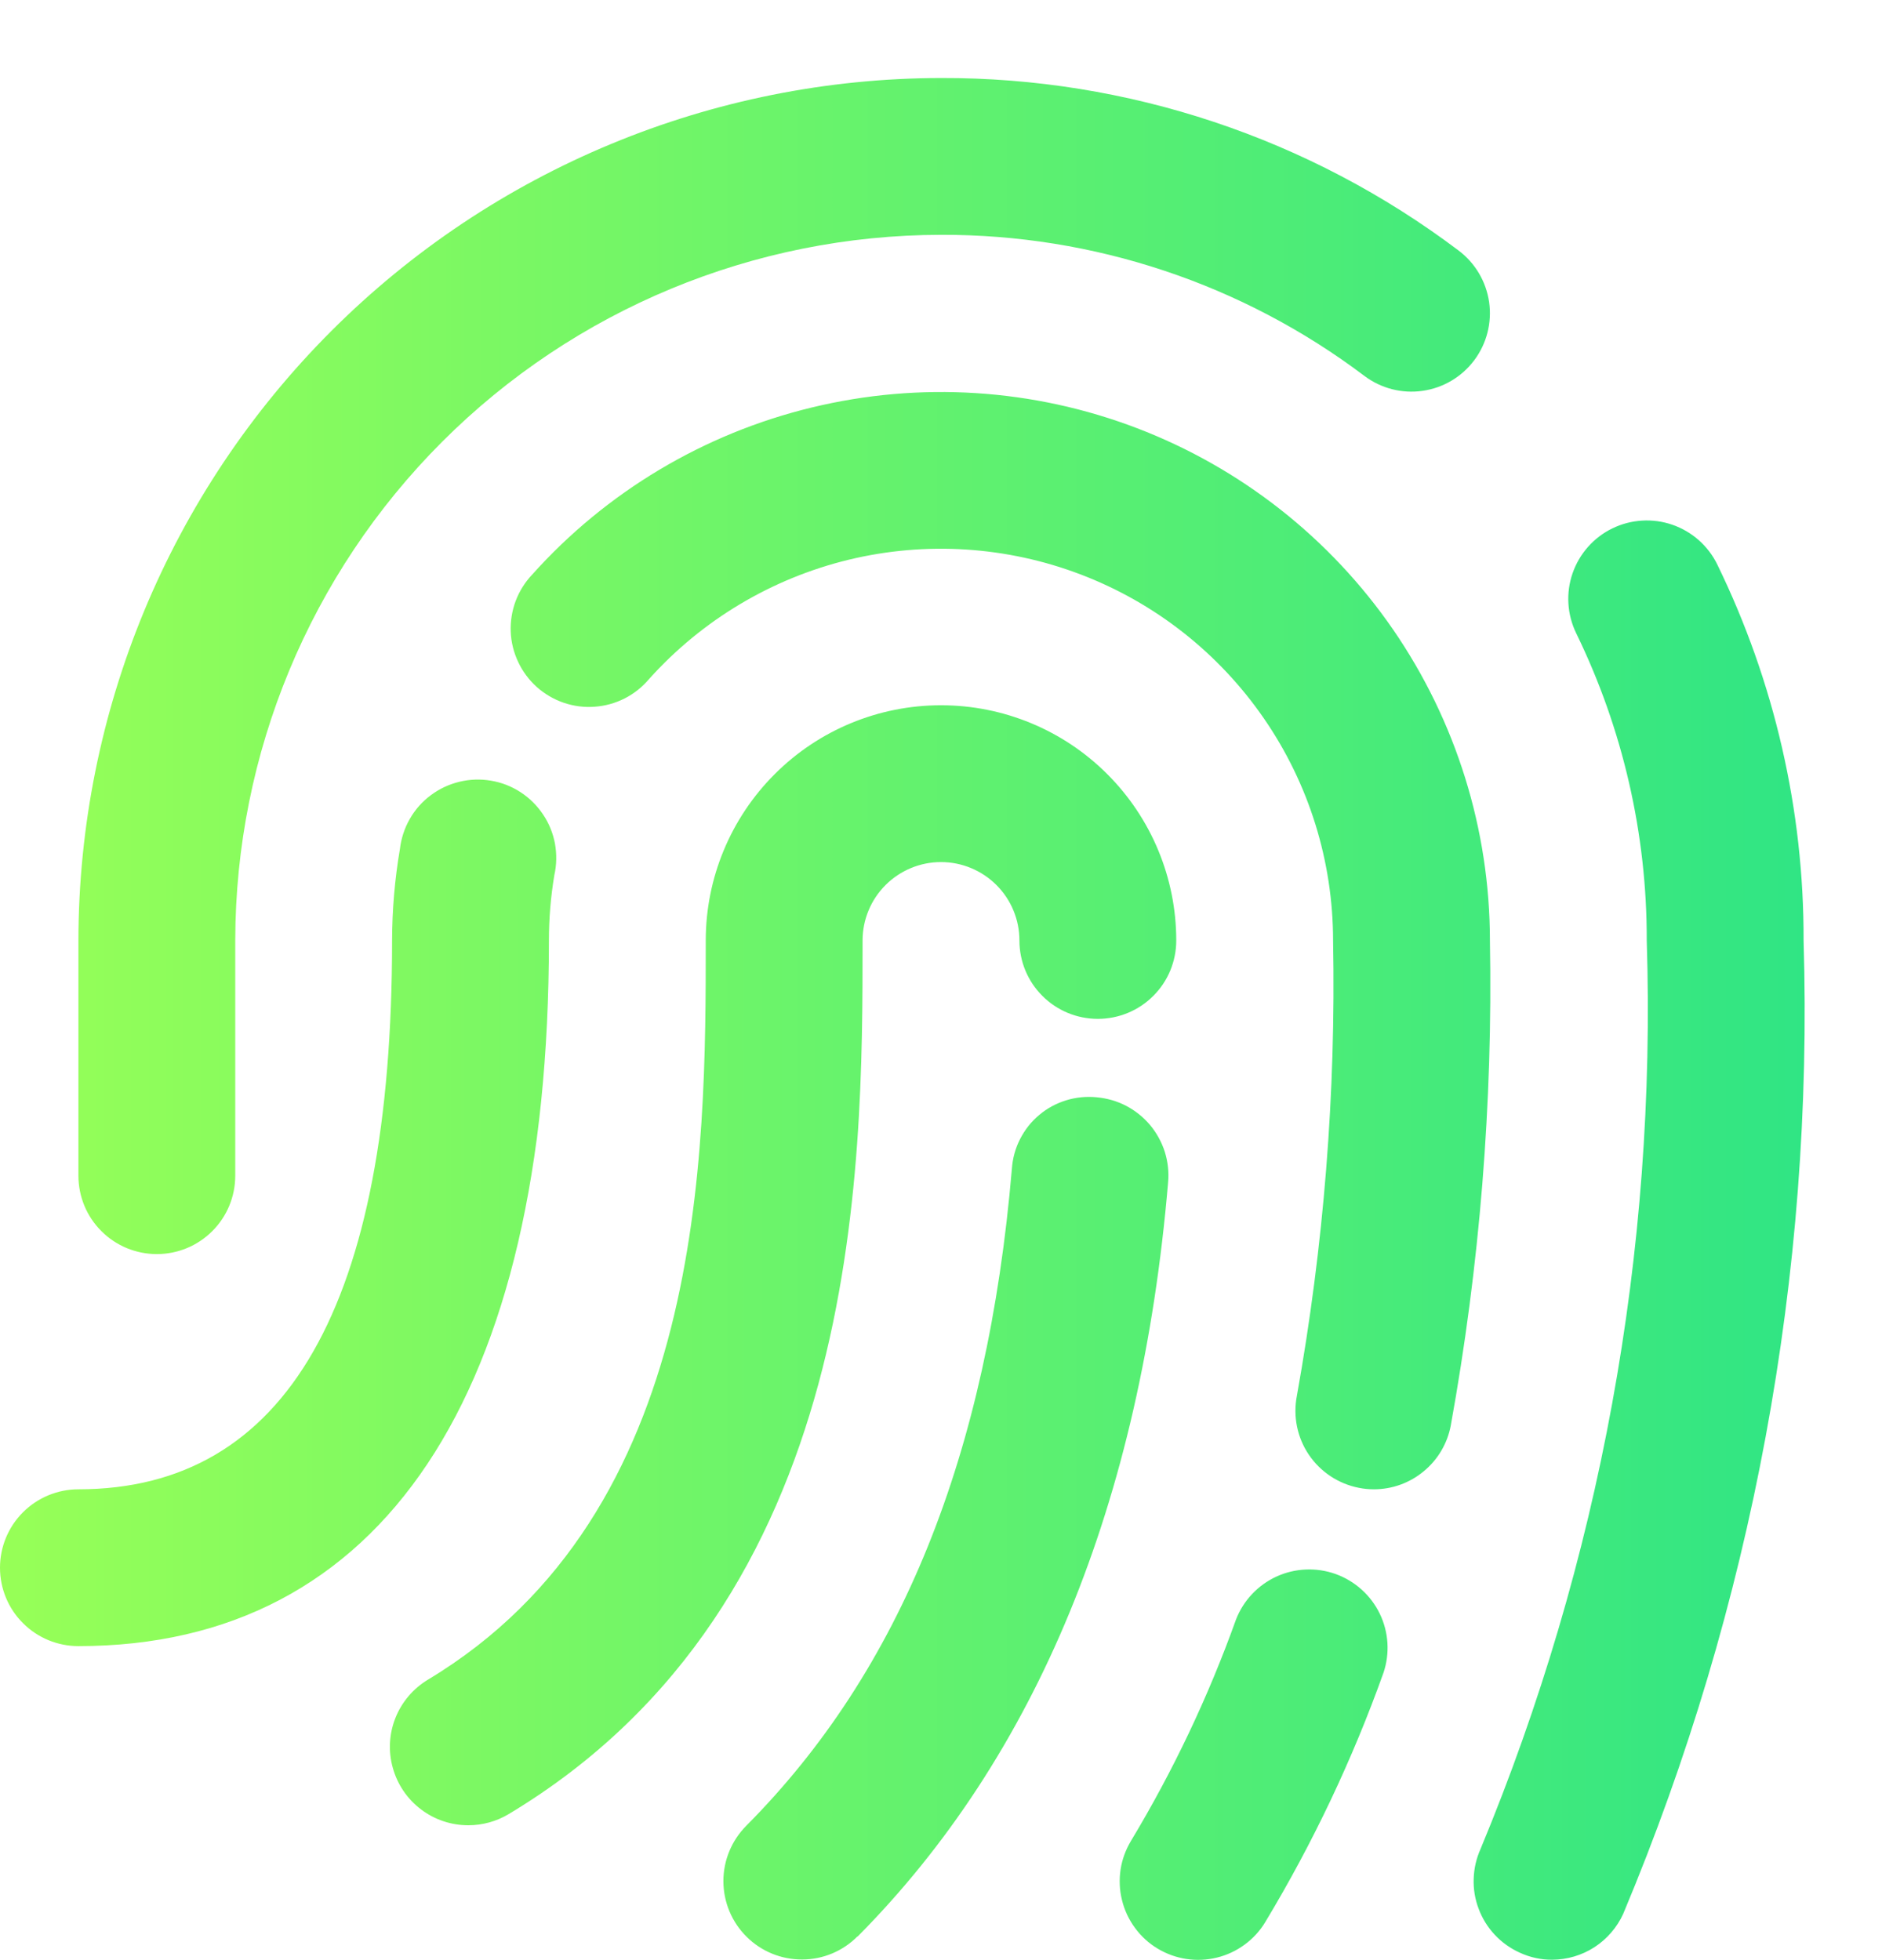 <svg width="24" height="25" viewBox="0 0 24 25" fill="none" xmlns="http://www.w3.org/2000/svg">
    <g clip-path="url(#clip0_736_7446)">
        <path d="M5.972 23.28C5.753 23.28 5.541 23.209 5.367 23.076C5.193 22.944 5.067 22.758 5.009 22.547C4.95 22.337 4.962 22.113 5.043 21.91C5.124 21.707 5.27 21.536 5.457 21.423C9 19.295 9 14.725 9 11.995C9 11.2 9.316 10.437 9.879 9.874C10.441 9.311 11.204 8.995 12 8.995C12.796 8.995 13.559 9.311 14.121 9.874C14.684 10.437 15 11.2 15 11.995C15 12.261 14.895 12.515 14.707 12.702C14.52 12.89 14.265 12.995 14 12.995C13.735 12.995 13.48 12.89 13.293 12.702C13.105 12.515 13 12.261 13 11.995C13 11.73 12.895 11.476 12.707 11.288C12.52 11.101 12.265 10.995 12 10.995C11.735 10.995 11.48 11.101 11.293 11.288C11.105 11.476 11 11.73 11 11.995C11 14.942 11 20.429 6.486 23.138C6.331 23.231 6.153 23.28 5.972 23.28ZM10.935 24.701C13.217 22.401 14.55 19.167 14.896 15.08C14.908 14.949 14.893 14.817 14.854 14.691C14.814 14.566 14.75 14.449 14.666 14.349C14.581 14.248 14.477 14.165 14.361 14.104C14.244 14.043 14.116 14.007 13.985 13.995C13.854 13.982 13.721 13.995 13.595 14.034C13.469 14.073 13.352 14.136 13.251 14.222C13.15 14.306 13.068 14.411 13.008 14.529C12.948 14.646 12.913 14.775 12.904 14.906C12.593 18.563 11.485 21.306 9.516 23.287C9.329 23.476 9.224 23.73 9.225 23.995C9.226 24.261 9.332 24.515 9.521 24.702C9.709 24.889 9.963 24.993 10.229 24.992C10.494 24.992 10.748 24.886 10.935 24.697V24.701ZM16.135 24.515C16.742 23.507 17.247 22.442 17.643 21.334C17.726 21.087 17.709 20.816 17.595 20.581C17.481 20.346 17.279 20.165 17.034 20.076C16.788 19.988 16.517 19.999 16.28 20.107C16.042 20.216 15.856 20.413 15.762 20.656C15.41 21.638 14.962 22.583 14.424 23.477C14.356 23.59 14.31 23.714 14.29 23.844C14.271 23.974 14.276 24.107 14.308 24.234C14.339 24.362 14.395 24.482 14.473 24.588C14.55 24.694 14.648 24.784 14.761 24.852C14.987 24.989 15.26 25.031 15.517 24.968C15.645 24.937 15.765 24.881 15.871 24.803C15.977 24.726 16.067 24.628 16.135 24.515ZM18.5 18.186C18.87 16.144 19.038 14.07 19 11.995C18.999 10.579 18.568 9.196 17.765 8.029C16.961 6.862 15.822 5.967 14.499 5.461C13.175 4.955 11.73 4.863 10.353 5.197C8.976 5.53 7.732 6.273 6.787 7.328C6.695 7.425 6.623 7.54 6.576 7.665C6.529 7.79 6.508 7.924 6.513 8.057C6.518 8.191 6.551 8.322 6.608 8.443C6.665 8.564 6.745 8.672 6.845 8.762C6.945 8.851 7.061 8.919 7.188 8.963C7.314 9.006 7.448 9.024 7.581 9.014C7.715 9.005 7.845 8.969 7.964 8.909C8.084 8.848 8.19 8.764 8.276 8.662C8.951 7.909 9.839 7.378 10.823 7.139C11.806 6.901 12.839 6.967 13.784 7.328C14.73 7.689 15.543 8.329 16.117 9.162C16.692 9.995 16.999 10.983 17 11.995C17.037 13.942 16.882 15.888 16.538 17.804C16.488 18.064 16.542 18.334 16.691 18.554C16.839 18.773 17.068 18.925 17.328 18.976C17.392 18.989 17.456 18.995 17.521 18.995C17.753 18.995 17.977 18.914 18.155 18.766C18.334 18.619 18.456 18.414 18.5 18.186ZM7 11.995C7 11.716 7.023 11.438 7.069 11.162C7.099 11.03 7.101 10.893 7.077 10.759C7.052 10.626 7 10.498 6.924 10.386C6.848 10.273 6.751 10.177 6.637 10.103C6.523 10.029 6.395 9.979 6.261 9.957C6.127 9.934 5.99 9.939 5.858 9.971C5.726 10.003 5.602 10.061 5.493 10.143C5.384 10.224 5.293 10.327 5.226 10.445C5.158 10.563 5.116 10.693 5.1 10.828C5.034 11.214 5.001 11.604 5 11.995C5 16.64 3.654 18.995 1 18.995C0.735 18.995 0.48 19.101 0.293 19.288C0.105 19.476 0 19.73 0 19.995C0 20.261 0.105 20.515 0.293 20.702C0.48 20.89 0.735 20.995 1 20.995C4.869 20.995 7 17.795 7 11.995ZM20.7 24.409C22.346 20.483 23.13 16.25 23 11.995C23.005 10.334 22.628 8.694 21.9 7.201C21.843 7.083 21.762 6.977 21.664 6.89C21.566 6.803 21.451 6.736 21.327 6.693C21.203 6.65 21.071 6.632 20.94 6.64C20.809 6.648 20.681 6.681 20.562 6.739C20.444 6.796 20.339 6.876 20.251 6.975C20.164 7.073 20.097 7.188 20.054 7.312C20.011 7.436 19.993 7.567 20.001 7.699C20.009 7.83 20.043 7.958 20.1 8.076C20.695 9.297 21.003 10.637 21 11.995C21.126 15.964 20.404 19.914 18.881 23.581C18.827 23.701 18.797 23.83 18.793 23.962C18.788 24.093 18.81 24.224 18.857 24.347C18.903 24.47 18.973 24.582 19.063 24.678C19.153 24.774 19.261 24.851 19.381 24.905C19.511 24.965 19.651 24.996 19.794 24.995C19.985 24.994 20.172 24.939 20.333 24.835C20.493 24.731 20.621 24.583 20.7 24.409ZM3 14.995V11.995C3.003 9.609 3.952 7.322 5.639 5.634C7.326 3.947 9.614 2.998 12 2.995C13.948 2.989 15.845 3.621 17.4 4.795C17.612 4.954 17.879 5.023 18.141 4.985C18.404 4.948 18.641 4.807 18.8 4.595C18.959 4.383 19.027 4.116 18.99 3.854C18.952 3.591 18.812 3.354 18.6 3.195C16.699 1.761 14.381 0.988 12 0.995C9.084 0.999 6.288 2.159 4.226 4.221C2.163 6.283 1.003 9.079 1 11.995V14.995C1 15.261 1.105 15.515 1.293 15.702C1.48 15.89 1.735 15.995 2 15.995C2.265 15.995 2.52 15.89 2.707 15.702C2.895 15.515 3 15.261 3 14.995Z" fill="url(#paint0_linear_736_7446)" />
    </g>
    <defs>
        <linearGradient id="paint0_linear_736_7446" x1="23.014" y1="12.939" x2="-5.94173e-08" y2="12.939" gradientUnits="userSpaceOnUse">
            <stop stop-color="#30E584" />
            <stop offset="1" stop-color="#97FF57" />
        </linearGradient>
        <clipPath id="clip0_736_7446">
            <rect width="24" height="24" fill="white" transform="translate(0 0.996)" />
        </clipPath>
    </defs>
</svg>
